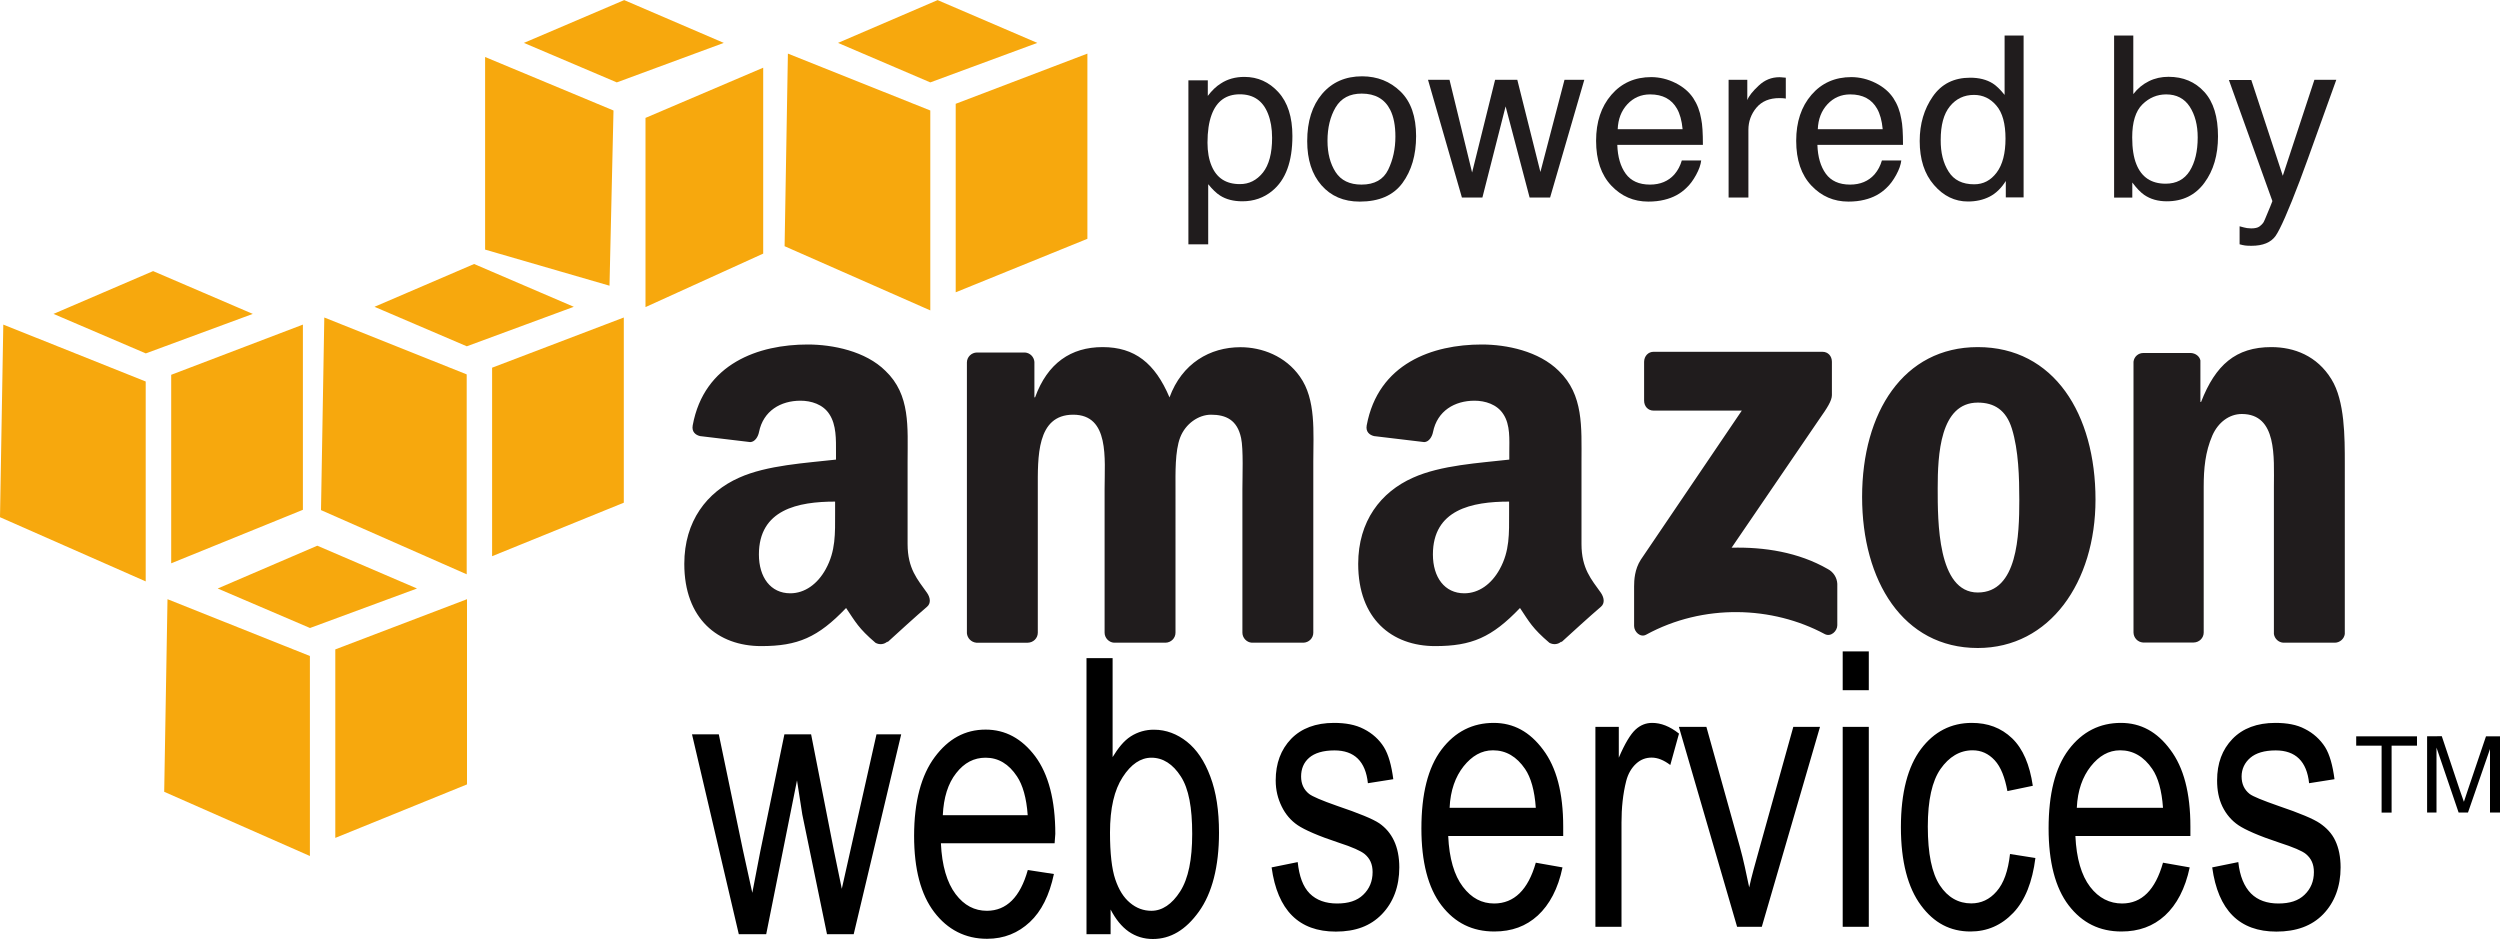 <?xml version="1.0" encoding="utf-8"?>
<!-- Generator: Adobe Illustrator 24.2.3, SVG Export Plug-In . SVG Version: 6.00 Build 0)  -->
<svg version="1.1" id="Layer_1" xmlns="http://www.w3.org/2000/svg" xmlns:xlink="http://www.w3.org/1999/xlink" x="0px" y="0px"
	 viewBox="0 0 2500 939" style="enable-background:new 0 0 2500 939;" xml:space="preserve">
<style type="text/css">
	.st0{fill:#201C1D;}
	.st1{fill:#F7A80D;}
</style>
<path class="st0" d="M807.7,344.5c-48.9,0-103.6,18.8-115,80.9c-1.2,6.6,3.1,9.7,7.4,10.7l50.2,6c4.6-0.2,7.8-5.3,8.7-10
	c4.3-21.4,21.8-31.4,41.5-31.4c10.6,0,22.5,3.6,28.8,13.4c7.2,10.8,6.7,25.6,6.7,38.1v7.4c-29.8,3.4-69,5.5-96.9,18.1
	c-32.2,14.3-54.8,43.4-54.8,86.2c0,54.9,33.6,82.2,76.9,82.2c36.5,0,56.7-8.6,84.9-38.1c9.4,13.9,12.3,20.2,29.4,34.8
	c3.9,2.2,8.7,1.7,12-1.3v0.7c10.3-9.4,28.9-26.4,39.5-35.4c4.2-3.5,3.3-9.3,0-14c-9.4-13.3-19.4-24-19.4-48.8v-82.2
	c0-34.8,3-66.9-22.1-90.9C865.6,351.1,832.7,344.5,807.7,344.5L807.7,344.5z M1481.7,344.5c-49,0-103.5,18.8-115,80.9
	c-1.2,6.6,3.1,9.7,7.4,10.7l50.2,6c4.6-0.2,7.8-5.3,8.7-10c4.3-21.4,21.8-31.4,41.5-31.4c10.6,0,22.5,3.6,28.8,13.4
	c7.2,10.8,6,25.6,6,38.1v7.4c-29.8,3.4-68.4,5.5-96.3,18.1c-32.2,14.3-54.8,43.4-54.8,86.2c0,54.9,33.6,82.2,76.9,82.2
	c36.5,0,56.7-8.6,84.9-38.1c9.3,13.9,12.3,20.2,29.4,34.8c3.9,2.1,8.6,1.8,12-1.3v0.7c10.3-9.4,28.9-26.4,39.5-35.4
	c4.2-3.5,3.2-9.3,0-14c-9.4-13.3-19.4-24-19.4-48.8v-82.2c0-34.8,2.2-66.9-22.7-90.9C1538.8,351.1,1506.7,344.5,1481.7,344.5
	L1481.7,344.5z M1102.6,347.1c-31.6,0-55.1,16-67.5,50.2h-0.7v-35.4c-0.4-5-4.3-9-9.4-9.4h-48.1c-5.5,0.1-10,4.5-10,10v270.8
	c0.5,5,4.4,8.9,9.4,9.4h51.5c5.5-0.1,10-4.5,10-10V488.9c0-31.3-1.5-74.2,35.4-74.2c36.5,0,31.4,44.1,31.4,74.2v143.8
	c0,5.1,4.2,9.7,9.4,10h51.5c5.5-0.1,10-4.5,10-10V488.9c0-15.4-0.6-37.8,4.7-51.5c5.3-13.7,18.3-22.7,30.8-22.7
	c14.9,0,26.3,5.2,30.1,23.4c2.4,10.8,1.3,39.4,1.3,50.8v143.8c0,5.1,4.2,9.7,9.4,10h51.5c5.5-0.1,10-4.5,10-10V461.5
	c0-29.1,2.9-62.1-13.4-84.9c-14.4-20.5-37.9-29.4-59.5-29.4c-30.3,0-58.4,16-70.9,50.2C1155,363.1,1134.7,347.1,1102.6,347.1
	L1102.6,347.1z M1977.8,347.1c-74.4,0-115.7,65.4-115.7,149.8c0,83.8,40.8,151.1,115.7,151.1c72,0,117.7-65.8,117.7-148.4
	C2095.5,414.1,2054.1,347.1,1977.8,347.1L1977.8,347.1z M2271.3,347.1c-35.5,0-55.8,17.8-70.2,54.8h-0.7v-41.5
	c-0.9-4.2-4.9-7.1-9.4-7.4h-47.5c-5.1-0.1-9.4,3.6-10,8.7v270.8c0.1,5.2,4.1,9.6,9.4,10h50.8c5.5-0.1,10-4.5,10-10V486.9
	c0-18.3,1.5-34.9,8.7-51.5c5.8-13.1,16.9-21.4,29.4-21.4c35.5,0,32.1,43.2,32.1,72.9V634c0.7,4.7,4.6,8.4,9.4,8.7h51.5
	c5,0,9.4-3.9,10-8.7V463.5c0-26.2,0.1-62.6-13.4-84.3C2317.1,355.9,2294.3,347.1,2271.3,347.1L2271.3,347.1z M1653.5,351.8
	c-5.2,0-9.3,4.2-9.4,10v38.8c0,5.8,4,10,9.4,10h88.3l-101,149.1c-6.2,9.6-6.7,20.5-6.7,26.7V626c0,5.7,6.2,11.9,12,8.7
	c57.5-31.4,126.5-28.6,178.5-0.7c6.3,3.4,12.7-3,12.7-8.7v-41.5c-0.3-6.2-3.9-11.8-9.4-14.7c-29.5-17-63.8-22.2-96.3-21.4
	l87.6-128.4c8.1-11.5,12.6-18.5,12.7-24.1v-33.4c0-5.8-3.9-10-9.4-10H1653.5z M1977.8,402.6c16.3,0,28.3,7.3,34.1,26.1
	c6.7,21.7,7.4,48.7,7.4,71.5c0,34.7-1.6,92.3-41.5,92.3c-40.3,0-40.1-71.2-40.1-104.3C1937.7,455.2,1939.9,402.6,1977.8,402.6z
	 M835.1,501.6V513c0,20.6,0.7,37.9-9.4,56.2c-8.2,14.9-21,24.1-35.4,24.1c-19.7,0-31.4-16-31.4-38.8
	C758.9,509.5,798,501.6,835.1,501.6z M1509.1,501.6V513c0,20.6,0.7,37.9-9.4,56.2c-8.2,14.9-20.9,24.1-35.4,24.1
	c-19.7,0-31.4-16-31.4-38.8C1432.9,509.5,1471.9,501.6,1509.1,501.6z"/>
<path d="M1842.7,651.4v38.8h26.1v-38.8H1842.7z M1086.5,658.1v276.1h24.1v-24.7c5.1,9.8,11,17.1,18.1,22.1
	c7.1,4.9,15.2,7.4,24.1,7.4c17.7,0,32.9-9,46.1-27.4s20.1-45,20.1-78.9c0-22.2-2.8-40.6-8.7-56.2c-5.8-15.6-13.7-27.1-23.4-34.8
	s-20.8-12-32.8-12c-8.3-0.1-16.4,2.2-23.4,6.7c-7,4.5-12.6,11.7-18.1,20.7v-99L1086.5,658.1L1086.5,658.1z M1333.9,722.9
	c-18.1,0-32.5,5.4-42.8,16c-10.2,10.7-15.4,24.4-15.4,41.5c0,9.9,2.2,18.3,6,26.1c3.8,7.8,9.2,14.1,16,18.7
	c6.8,4.6,20.5,10.7,40.8,17.4c14,4.5,22.4,8.4,26.1,11.4c5.3,4.4,8,10.1,8,18.1c0,9.2-3.2,16.8-9.4,22.7c-6.2,6-14.8,8.7-26.1,8.7
	s-20.6-3.2-27.4-10c-6.8-6.9-10.5-17.3-12-31.4l-26.1,5.3c5.9,42.9,27.3,64.2,64.2,64.2c19.7,0,34.7-5.6,46.1-17.4
	c11.4-11.8,17.4-27.7,17.4-46.8c0-10.3-1.8-19.3-5.3-26.7s-8.4-13-14.7-17.4c-6.4-4.3-20.5-10.1-42.1-17.4
	c-15.7-5.5-24.9-9.5-28.1-12c-5.3-4.2-8-10-8-17.4c0-7.5,2.5-13.9,8-18.7s14.1-7.4,25.4-7.4c19.9,0,31.1,11,33.4,32.8l25.4-4
	c-1.8-13.8-4.8-24.7-9.4-32.1c-4.6-7.4-11.4-13.7-20.1-18.1C1355.3,724.6,1345.4,722.9,1333.9,722.9L1333.9,722.9z M1493.7,722.9
	c-20.9,0-38.5,8.6-52.2,26.7c-13.6,18.1-20.1,44.4-20.1,78.9c0,33.2,6.6,59.3,20.1,76.9c13.5,17.6,31,26.1,52.8,26.1
	c17.4,0,31.7-5.2,43.5-16c11.7-10.8,20.3-26.8,24.7-48.1l-26.7-4.7c-7.7,27.3-21.8,40.7-41.5,40.8c-12.5,0-22.7-5.3-31.4-16.7
	c-8.7-11.4-13.7-28.4-14.7-50.8h115v-9.4c0-33.7-6.7-59.1-20.1-76.9C1529.8,731.8,1513.6,722.9,1493.7,722.9L1493.7,722.9z
	 M1652.2,722.9c-6.2,0-11.7,2.1-16.7,6.7s-10.7,14-16.7,28.1v-30.8h-23.4v199.9h26.1V822.5c0-14.5,1.4-28.5,4.7-41.5
	c1.9-7.4,5.4-13.2,10-17.4s9.8-6,15.4-6c6.1,0,12.2,2.5,18.7,7.4l8.7-31.4C1669.8,726.3,1660.9,722.9,1652.2,722.9L1652.2,722.9z
	 M1971.8,722.9c-20.6,0-37.7,8.7-50.8,26.1c-13.1,17.4-20.1,43.5-20.1,78.2c0,34.5,7,60.6,20.1,78.2c13,17.6,29.3,26.1,49.5,26.1
	c16.6,0,30.9-6.2,42.8-18.7c11.9-12.5,19.1-31,22.1-54.8l-25.4-4c-1.9,17.1-6.3,29.3-13.4,37.4c-7,8.1-15.5,12-25.4,12
	c-12.6,0-23.4-5.9-31.4-18.1s-12-31.6-12-58.8c0-26.4,4.3-45.4,12.7-57.5c8.5-12.1,19.2-18.7,32.1-18.7c8.6,0,15.9,3.3,22.1,10
	c6.2,6.7,10.2,17.3,12.7,30.8l25.4-5.3c-3.1-21.1-9.8-37-20.7-47.5C2001,727.7,1987.7,722.9,1971.8,722.9L1971.8,722.9z
	 M2120.9,722.9c-20.9,0-38.5,8.6-52.2,26.7c-13.6,18.1-20.1,44.4-20.1,78.9c0,33.2,6.6,59.3,20.1,76.9c13.5,17.6,31,26.1,52.8,26.1
	c17.3,0,31.7-5.2,43.5-16c11.7-10.8,20.2-26.8,24.7-48.1l-26.7-4.7c-7.7,27.3-21.2,40.7-40.8,40.8c-12.5,0-23.4-5.3-32.1-16.7
	c-8.7-11.4-13.7-28.4-14.7-50.8h115v-9.4c0-33.7-6.7-59.1-20.1-76.9C2157.1,731.8,2140.8,722.9,2120.9,722.9L2120.9,722.9z
	 M2275.3,722.9c-18.2,0-32.5,5.4-42.8,16c-10.3,10.7-15.4,24.4-15.4,41.5c0,9.9,1.6,18.3,5.3,26.1c3.8,7.8,9.2,14.1,16,18.7
	c6.8,4.6,20.5,10.7,40.8,17.4c14,4.5,23.1,8.4,26.7,11.4c5.3,4.4,8,10.1,8,18.1c0,9.2-3.2,16.8-9.4,22.7c-6.2,6-14.8,8.7-26.1,8.7
	c-11.3,0-20.6-3.2-27.4-10c-6.8-6.9-11.2-17.3-12.7-31.4l-26.1,5.3c5.9,42.9,27.2,64.2,64.2,64.2c19.7,0,35.4-5.6,46.8-17.4
	c11.4-11.8,17.4-27.7,17.4-46.8c0-10.3-1.8-19.3-5.3-26.7c-3.5-7.5-9-13-15.4-17.4c-6.3-4.3-19.9-10.1-41.5-17.4
	c-15.7-5.5-25.6-9.5-28.8-12c-5.3-4.2-8-10-8-17.4c0-7.5,3.1-13.9,8.7-18.7s14.1-7.4,25.4-7.4c19.9,0,31.1,11,33.4,32.8l25.4-4
	c-1.8-13.8-4.8-24.7-9.4-32.1c-4.9-7.7-11.9-14-20.1-18.1C2296.8,724.6,2286.8,722.9,2275.3,722.9L2275.3,722.9z M1678.9,726.9
	l58.2,199.9h24.7l58.2-199.9h-26.7l-34.1,122.4c-4.1,14.8-7.8,27.6-10,38.1c-2.8-13.3-5.6-27.2-9.4-40.8l-33.4-119.7L1678.9,726.9
	L1678.9,726.9z M1842.7,726.9v199.9h26.1V726.9L1842.7,726.9L1842.7,726.9z M985.6,729.6c-20.7,0-37.3,9.3-50.8,27.4
	c-13.5,18.1-20.7,44.4-20.7,78.9c0,33.2,6.7,58.6,20.1,76.2s31.2,26.7,52.8,26.7c17.2,0,31.2-5.9,42.8-16.7
	c11.6-10.8,19.6-26.8,24.1-48.1l-26.1-4c-7.6,27.3-21.4,40.7-40.8,40.8c-12.4,0-22.8-5.3-31.4-16.7c-8.6-11.4-13.7-28.4-14.7-50.8
	h113.7l0.7-9.4c0-33.7-6.8-59.7-20.1-77.6C1021.8,738.5,1005.3,729.6,985.6,729.6L985.6,729.6z M692,734.3l46.8,199.9h27.4
	L797,780.4l5.3,34.1l24.7,119.7h26.7l47.5-199.9h-24.7L850.5,850l-8.7,38.8l-8-38.8l-22.7-115.7h-26.7l-24.1,117l-8,41.5l-9.4-42.8
	l-24.1-115.7L692,734.3L692,734.3z M2356.2,736.3v9.4h25.4v66.9h10v-66.9h25.4v-9.4H2356.2L2356.2,736.3z M2427.1,736.3v76.2h9.4
	v-64.9l22.1,64.9h9.4L2490,749v63.5h10v-76.2h-14l-18.1,53.5c-1.8,5.3-3.1,9.2-4,12l-4-11.4l-18.1-54.2L2427.1,736.3L2427.1,736.3z
	 M1493,750.3c13,0,23.7,6.3,32.1,18.7c5.8,8.5,9.5,21.5,10.7,38.8h-86.2c0.8-17.5,5.8-31.1,14-41.5
	C1471.9,756,1481.4,750.3,1493,750.3z M2120.2,750.3c12.9,0,23.7,6.3,32.1,18.7c5.8,8.5,9.5,21.5,10.7,38.8h-86.2
	c0.8-17.5,5.8-31.1,14-41.5C2099,756,2108.5,750.3,2120.2,750.3z M985.6,757.7c12.8,0,23.2,6.3,31.4,18.7
	c5.7,8.5,9.5,21.5,10.7,38.8h-84.9c0.8-17.5,5.2-31.8,13.4-42.1C964.3,762.7,974,757.7,985.6,757.7z M1151.4,757.7
	c11.6,0,21.5,6.4,29.4,18.7c8,12.3,11.4,31.3,11.4,57.5c0,25.6-3.8,44.6-12,57.5s-18.1,19.4-28.8,19.4c-7.8,0-15-2.6-21.4-8
	c-6.5-5.4-11.2-13.1-14.7-23.4c-3.5-10.3-5.3-26.1-5.3-46.8c0-24.4,4.3-42.6,12.7-55.5C1131,764.2,1140.7,757.7,1151.4,757.7
	L1151.4,757.7z"/>
<path class="st1" d="M317.3,545.7l-99.6,42.8l92.3,39.5l107-39.5L317.3,545.7z M167.5,599.2l-3.3,192.6L309.9,856V656L167.5,599.2
	L167.5,599.2z M467,599.2l-131.7,50.2v188.5L467,784.4V599.2L467,599.2z M624.2,0.1L523.9,42.9l92.9,39.5l107-39.5L624.2,0.1
	L624.2,0.1z M485.1,57v192.6l124.4,36.1l4-175.2L485.1,57z M763.2,67.7l-117.7,50.2v189.2l117.7-53.5V67.7z M153.1,271.1l-99.6,42.8
	l92.3,39.5l107-39.5L153.1,271.1L153.1,271.1z M3.3,324.6L0,517.2l145.7,64.2V381.5L3.3,324.6z M302.9,324.6l-131.7,50.2v188.5
	l131.7-53.5V324.6z M474.1,264l-99.6,42.8l92.3,39.5l107-39.5L474.1,264L474.1,264z M324.3,317.5l-3.3,192.6l145.7,64.2V374.4
	L324.3,317.5z M623.8,317.5l-131.7,50.2v188.5l131.7-53.5V317.5z M937.6,0.1L838,42.9l92.3,39.5l107-39.5
	C1037.3,42.9,937.6,0.1,937.6,0.1z M787.9,53.6l-3.3,192.6l145.7,64.2V110.5L787.9,53.6L787.9,53.6z M1087.4,53.6l-131.7,50.2v188.5
	l131.7-53.5V53.6L1087.4,53.6z"/>
<g>
	<path class="st0" d="M1188.5,80.3h19.3v15.6c4-5.3,8.3-9.5,13-12.4c6.7-4.4,14.5-6.6,23.6-6.6c13.4,0,24.7,5.1,34,15.3
		c9.3,10.2,14,24.8,14,43.8c0,25.6-6.7,43.9-20.2,54.9c-8.5,7-18.5,10.4-29.8,10.4c-8.9,0-16.4-1.9-22.4-5.8
		c-3.5-2.2-7.5-6-11.8-11.3v60.1h-19.8V80.3z M1262.9,172.6c6.1-7.7,9.2-19.3,9.2-34.7c0-9.4-1.4-17.4-4.1-24.2
		c-5.1-13-14.6-19.4-28.2-19.4c-13.7,0-23.2,6.8-28.2,20.5c-2.7,7.3-4.1,16.6-4.1,27.9c0,9.1,1.4,16.8,4.1,23.2
		c5.1,12.2,14.5,18.2,28.2,18.2C1249,184.2,1256.7,180.3,1262.9,172.6z"/>
	<path class="st0" d="M1400.5,91.5c10.4,10.1,15.6,25,15.6,44.6c0,19-4.6,34.6-13.7,47c-9.2,12.4-23.4,18.5-42.7,18.5
		c-16.1,0-28.8-5.5-38.3-16.4s-14.2-25.6-14.2-44.1c0-19.8,5-35.5,14.9-47.2c10-11.7,23.3-17.6,40.1-17.6
		C1377.4,76.4,1390.1,81.4,1400.5,91.5z M1388.2,169.7c4.8-9.9,7.2-20.9,7.2-33.1c0-11-1.7-19.9-5.2-26.8
		c-5.5-10.8-15-16.2-28.5-16.2c-12,0-20.6,4.6-26.1,13.8c-5.4,9.2-8.1,20.3-8.1,33.4c0,12.5,2.7,22.9,8.1,31.3
		c5.4,8.3,14,12.5,25.9,12.5C1374.5,184.6,1383.4,179.6,1388.2,169.7z"/>
	<path class="st0" d="M1449.5,79.8l22.6,92.7l23-92.7h22.2l23.1,92.2l24.1-92.2h19.8l-34.2,117.7h-20.5l-24-91.1l-23.2,91.1h-20.5
		l-33.9-117.7H1449.5z"/>
	<path class="st0" d="M1675.5,83c7.8,3.9,13.7,9,17.8,15.2c3.9,5.9,6.6,12.9,7.9,20.8c1.2,5.4,1.7,14.1,1.7,25.9h-85.6
		c0.4,12,3.2,21.6,8.4,28.8s13.3,10.9,24.3,10.9c10.2,0,18.4-3.4,24.5-10.3c3.4-4,5.8-8.6,7.3-13.8h19.4c-0.5,4.3-2.2,9.1-5.1,14.4
		c-2.9,5.3-6.1,9.7-9.7,13c-6,5.9-13.3,9.8-22.1,11.9c-4.7,1.2-10.1,1.8-16,1.8c-14.6,0-26.9-5.3-37-16
		c-10.1-10.7-15.2-25.6-15.2-44.8c0-18.9,5.1-34.2,15.3-46c10.2-11.8,23.5-17.7,40-17.7C1659.7,77.2,1667.7,79.1,1675.5,83z
		 M1682.6,129.2c-0.8-8.6-2.7-15.4-5.6-20.5c-5.4-9.5-14.3-14.3-26.9-14.3c-9,0-16.6,3.3-22.7,9.8c-6.1,6.6-9.3,14.9-9.7,25H1682.6z
		"/>
	<path class="st0" d="M1728.5,79.8h18.8v20.3c1.5-4,5.3-8.8,11.3-14.4c6-5.7,12.9-8.5,20.8-8.5c0.4,0,1,0,1.9,0.1
		c0.9,0.1,2.4,0.2,4.5,0.4v20.9c-1.2-0.2-2.3-0.4-3.2-0.4c-1-0.1-2.1-0.1-3.2-0.1c-10,0-17.6,3.2-23,9.6c-5.3,6.4-8,13.8-8,22.1
		v67.7h-19.8V79.8z"/>
	<path class="st0" d="M1875.6,83c7.8,3.9,13.7,9,17.8,15.2c3.9,5.9,6.6,12.9,7.9,20.8c1.2,5.4,1.7,14.1,1.7,25.9h-85.6
		c0.4,12,3.2,21.6,8.4,28.8s13.3,10.9,24.3,10.9c10.2,0,18.4-3.4,24.5-10.3c3.4-4,5.8-8.6,7.3-13.8h19.4c-0.5,4.3-2.2,9.1-5.1,14.4
		c-2.9,5.3-6.1,9.7-9.7,13c-6,5.9-13.3,9.8-22.1,11.9c-4.7,1.2-10.1,1.8-16,1.8c-14.6,0-26.9-5.3-37-16
		c-10.1-10.7-15.2-25.6-15.2-44.8c0-18.9,5.1-34.2,15.3-46c10.2-11.8,23.5-17.7,40-17.7C1859.8,77.2,1867.8,79.1,1875.6,83z
		 M1882.7,129.2c-0.8-8.6-2.7-15.4-5.6-20.5c-5.4-9.5-14.3-14.3-26.9-14.3c-9,0-16.6,3.3-22.7,9.8c-6.1,6.6-9.3,14.9-9.7,25H1882.7z
		"/>
	<path class="st0" d="M1992.7,83.4c3.5,2.2,7.5,6,11.9,11.5V35.5h19v161.9h-17.8v-16.4c-4.6,7.3-10,12.5-16.3,15.7
		c-6.3,3.2-13.5,4.8-21.6,4.8c-13.1,0-24.4-5.5-33.9-16.5c-9.6-11-14.3-25.7-14.3-44c0-17.1,4.4-32,13.1-44.5
		c8.7-12.6,21.2-18.8,37.4-18.8C1979.1,77.7,1986.6,79.6,1992.7,83.4z M1948.6,171.6c5.3,8.5,13.8,12.7,25.6,12.7
		c9.1,0,16.6-3.9,22.5-11.8c5.9-7.9,8.8-19.2,8.8-33.9c0-14.9-3-25.9-9.1-33c-6-7.1-13.5-10.7-22.4-10.7c-9.9,0-17.9,3.8-24.1,11.4
		c-6.2,7.6-9.2,18.8-9.2,33.6C1940.6,152.6,1943.2,163.1,1948.6,171.6z"/>
	<path class="st0" d="M2114.1,35.5h19.2v58.6c4.3-5.6,9.5-9.9,15.6-12.9c6-3,12.6-4.4,19.6-4.4c14.7,0,26.6,5,35.8,15.1
		c9.2,10.1,13.7,24.9,13.7,44.5c0,18.6-4.5,34.1-13.6,46.4c-9,12.3-21.6,18.5-37.6,18.5c-9,0-16.5-2.2-22.7-6.5
		c-3.7-2.6-7.6-6.7-11.8-12.3v15.1h-18.2V35.5z M2189.7,171c5.3-8.5,8-19.7,8-33.6c0-12.4-2.7-22.6-8-30.8
		c-5.3-8.1-13.2-12.2-23.5-12.2c-9,0-17,3.3-23.8,10c-6.8,6.7-10.2,17.7-10.2,33c0,11.1,1.4,20,4.2,26.9c5.2,13,15,19.4,29.2,19.4
		C2176.3,183.7,2184.3,179.5,2189.7,171z"/>
	<path class="st0" d="M2314.4,79.8h21.9c-2.8,7.5-9,24.8-18.6,51.7c-7.2,20.2-13.2,36.7-18,49.5c-11.4,30-19.5,48.3-24.1,54.9
		c-4.7,6.6-12.7,9.9-24.1,9.9c-2.8,0-4.9-0.1-6.4-0.3c-1.5-0.2-3.3-0.6-5.5-1.2v-18c3.4,1,5.9,1.5,7.5,1.8c1.5,0.2,2.9,0.3,4.1,0.3
		c3.7,0,6.3-0.6,8.1-1.8c1.7-1.2,3.2-2.7,4.3-4.4c0.4-0.6,1.7-3.6,3.9-9c2.3-5.4,3.9-9.4,4.9-12.1l-43.5-121.1h22.4l31.5,95.8
		L2314.4,79.8z"/>
</g>
</svg>
